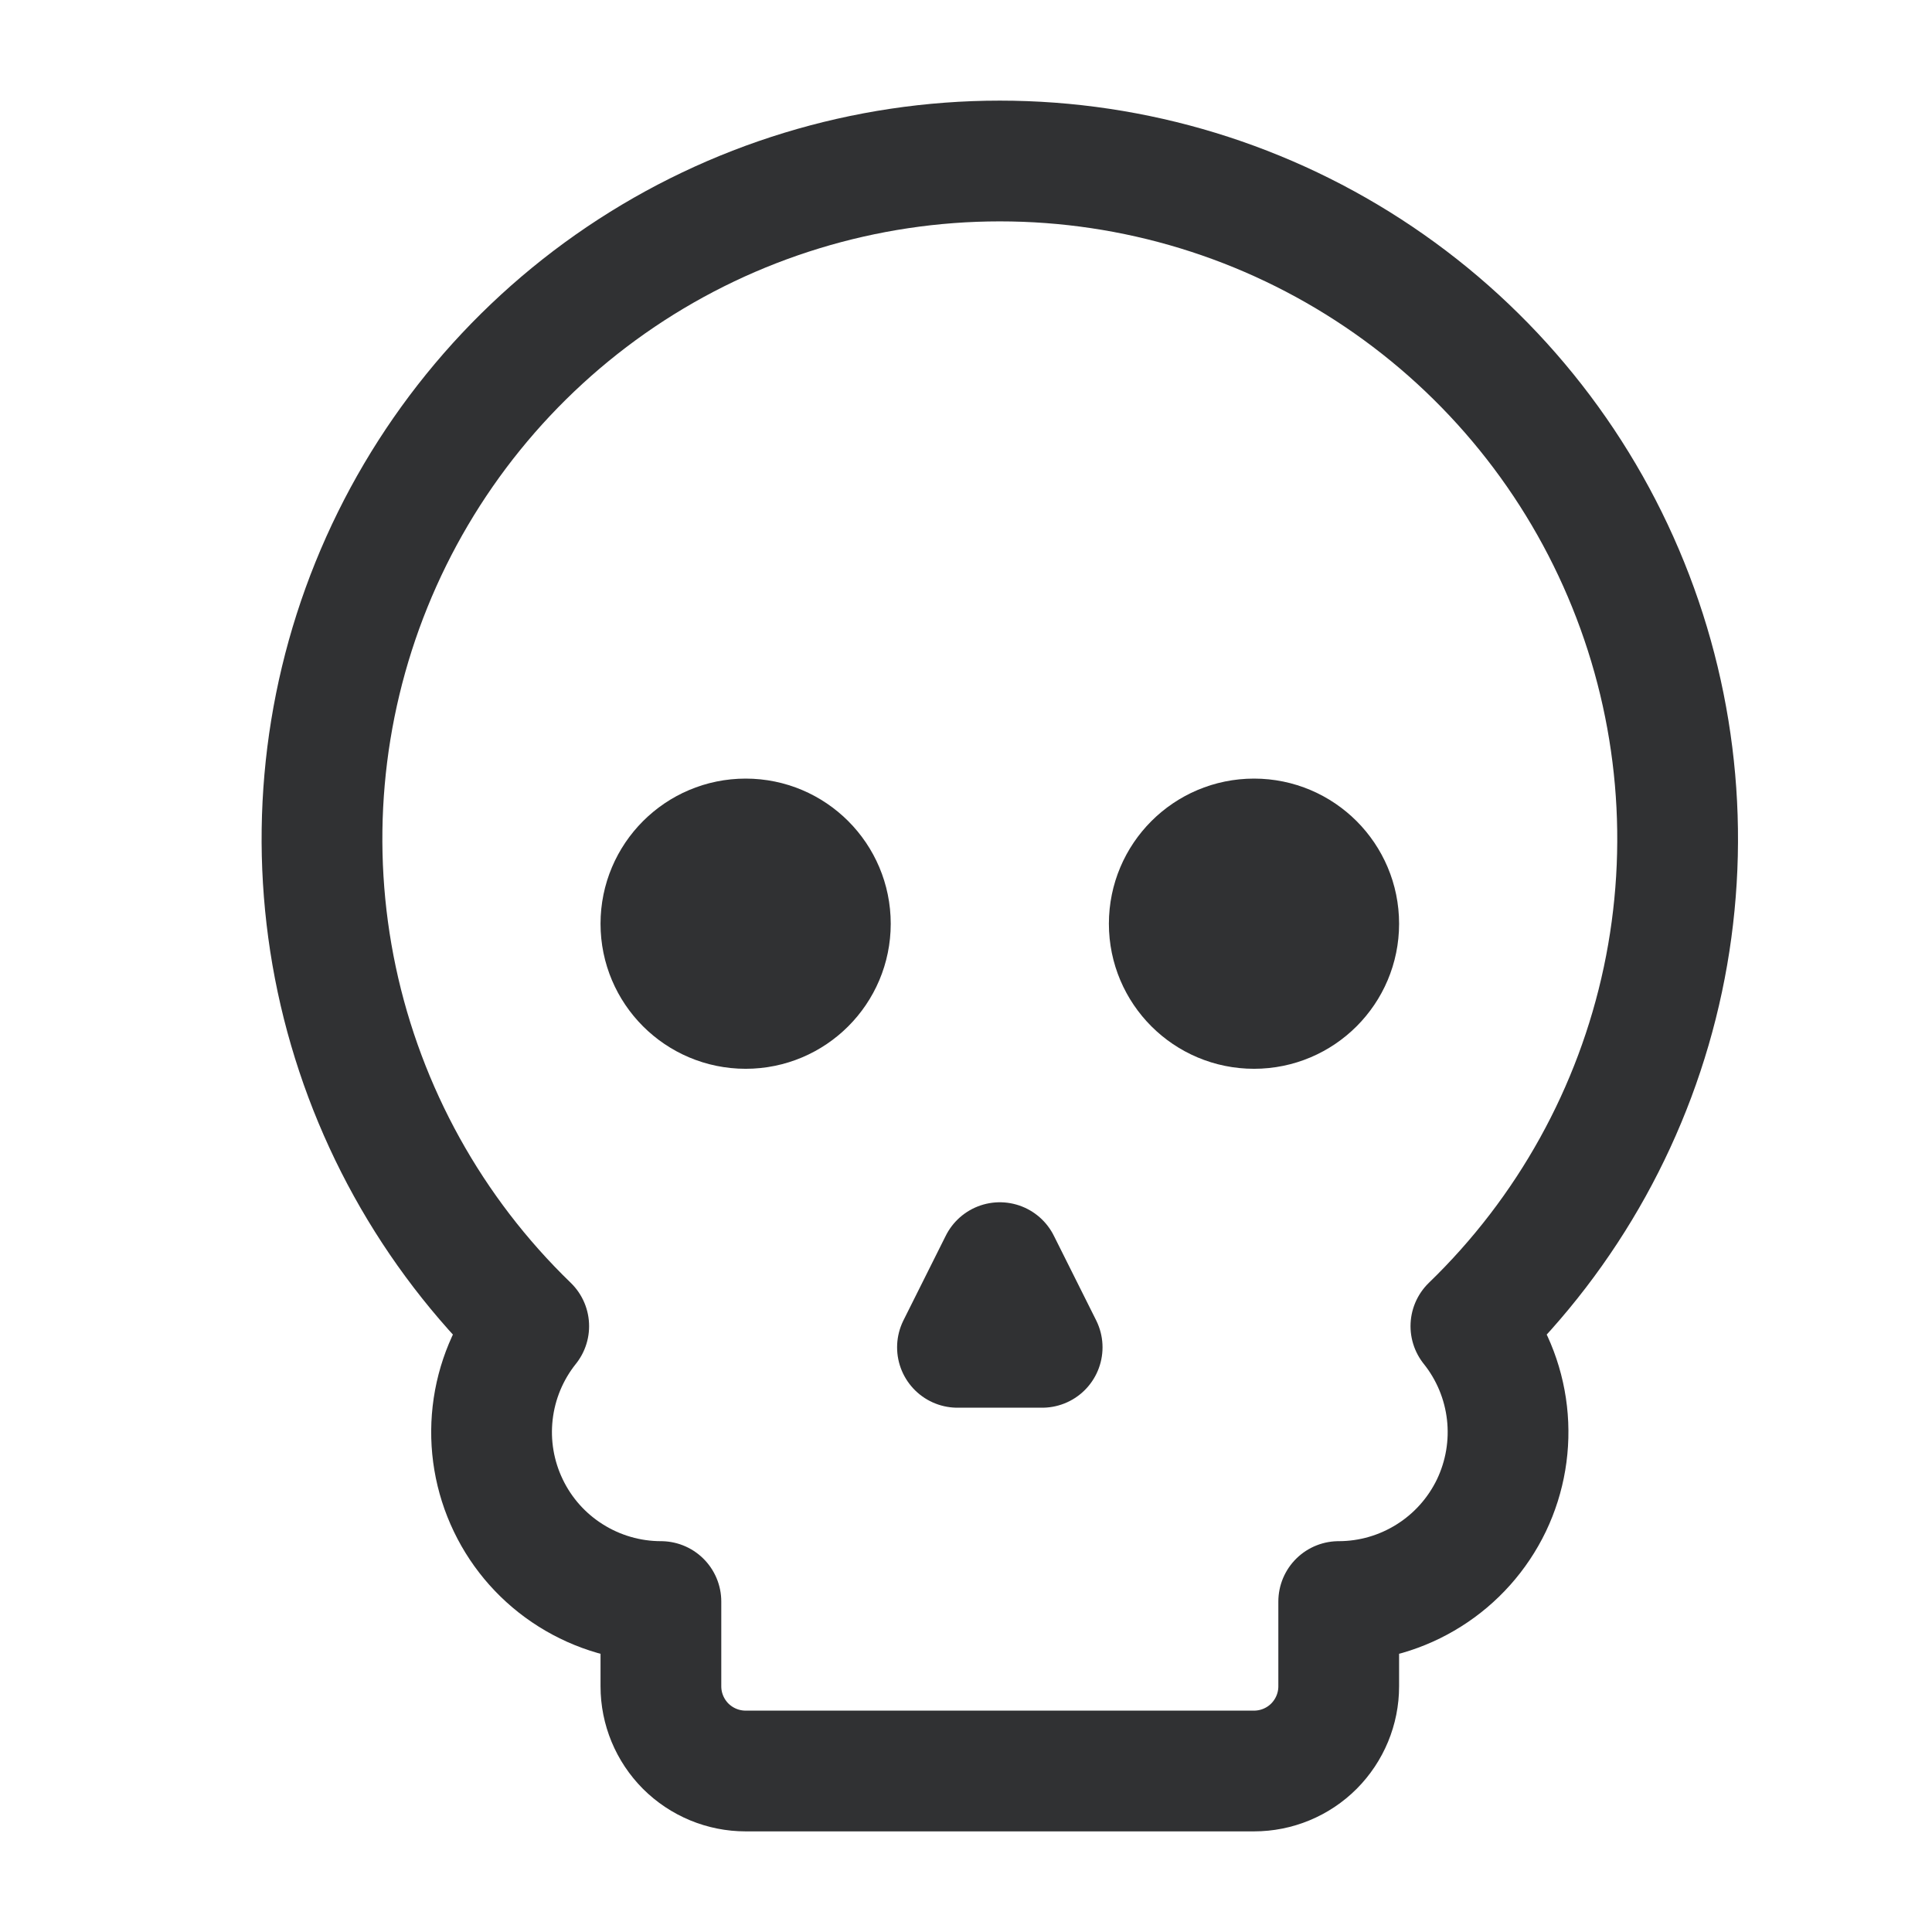 <svg width="24" height="24" viewBox="0 0 24 24" fill="none" xmlns="http://www.w3.org/2000/svg">
<path d="M12.946 16.737L12.42 15.685L11.894 16.737H12.946Z" stroke="#303133" stroke-width="1.5" stroke-linecap="round" stroke-linejoin="round"/>
<path d="M15.578 22C15.857 22 16.125 21.889 16.322 21.692C16.519 21.494 16.63 21.227 16.63 20.948V19.895C17.027 19.895 17.415 19.782 17.75 19.571C18.086 19.36 18.355 19.058 18.527 18.701C18.698 18.343 18.765 17.945 18.72 17.551C18.675 17.157 18.52 16.784 18.272 16.474C19.478 15.308 20.309 13.809 20.657 12.168C21.005 10.527 20.855 8.819 20.226 7.264C19.598 5.709 18.519 4.377 17.128 3.439C15.737 2.501 14.098 2 12.42 2C10.743 2 9.103 2.501 7.712 3.439C6.322 4.377 5.243 5.709 4.614 7.264C3.985 8.819 3.835 10.527 4.183 12.168C4.532 13.809 5.362 15.308 6.568 16.474C6.32 16.784 6.165 17.157 6.12 17.551C6.075 17.945 6.142 18.343 6.314 18.701C6.485 19.058 6.754 19.36 7.09 19.571C7.425 19.782 7.814 19.895 8.21 19.895V20.948C8.21 21.227 8.321 21.494 8.518 21.692C8.716 21.889 8.983 22 9.263 22H15.578Z" stroke="#303133" stroke-width="1.5" stroke-linecap="round" stroke-linejoin="round"/>
<path d="M15.578 12.527C16.159 12.527 16.63 12.056 16.63 11.475C16.63 10.894 16.159 10.422 15.578 10.422C14.996 10.422 14.525 10.894 14.525 11.475C14.525 12.056 14.996 12.527 15.578 12.527Z" fill="#303133" stroke="#303133" stroke-width="1.5" stroke-linecap="round" stroke-linejoin="round"/>
<path d="M9.263 12.527C9.844 12.527 10.315 12.056 10.315 11.475C10.315 10.894 9.844 10.422 9.263 10.422C8.681 10.422 8.21 10.894 8.21 11.475C8.21 12.056 8.681 12.527 9.263 12.527Z" fill="#303133" stroke="#303133" stroke-width="1.5" stroke-linecap="round" stroke-linejoin="round"/>
</svg>
